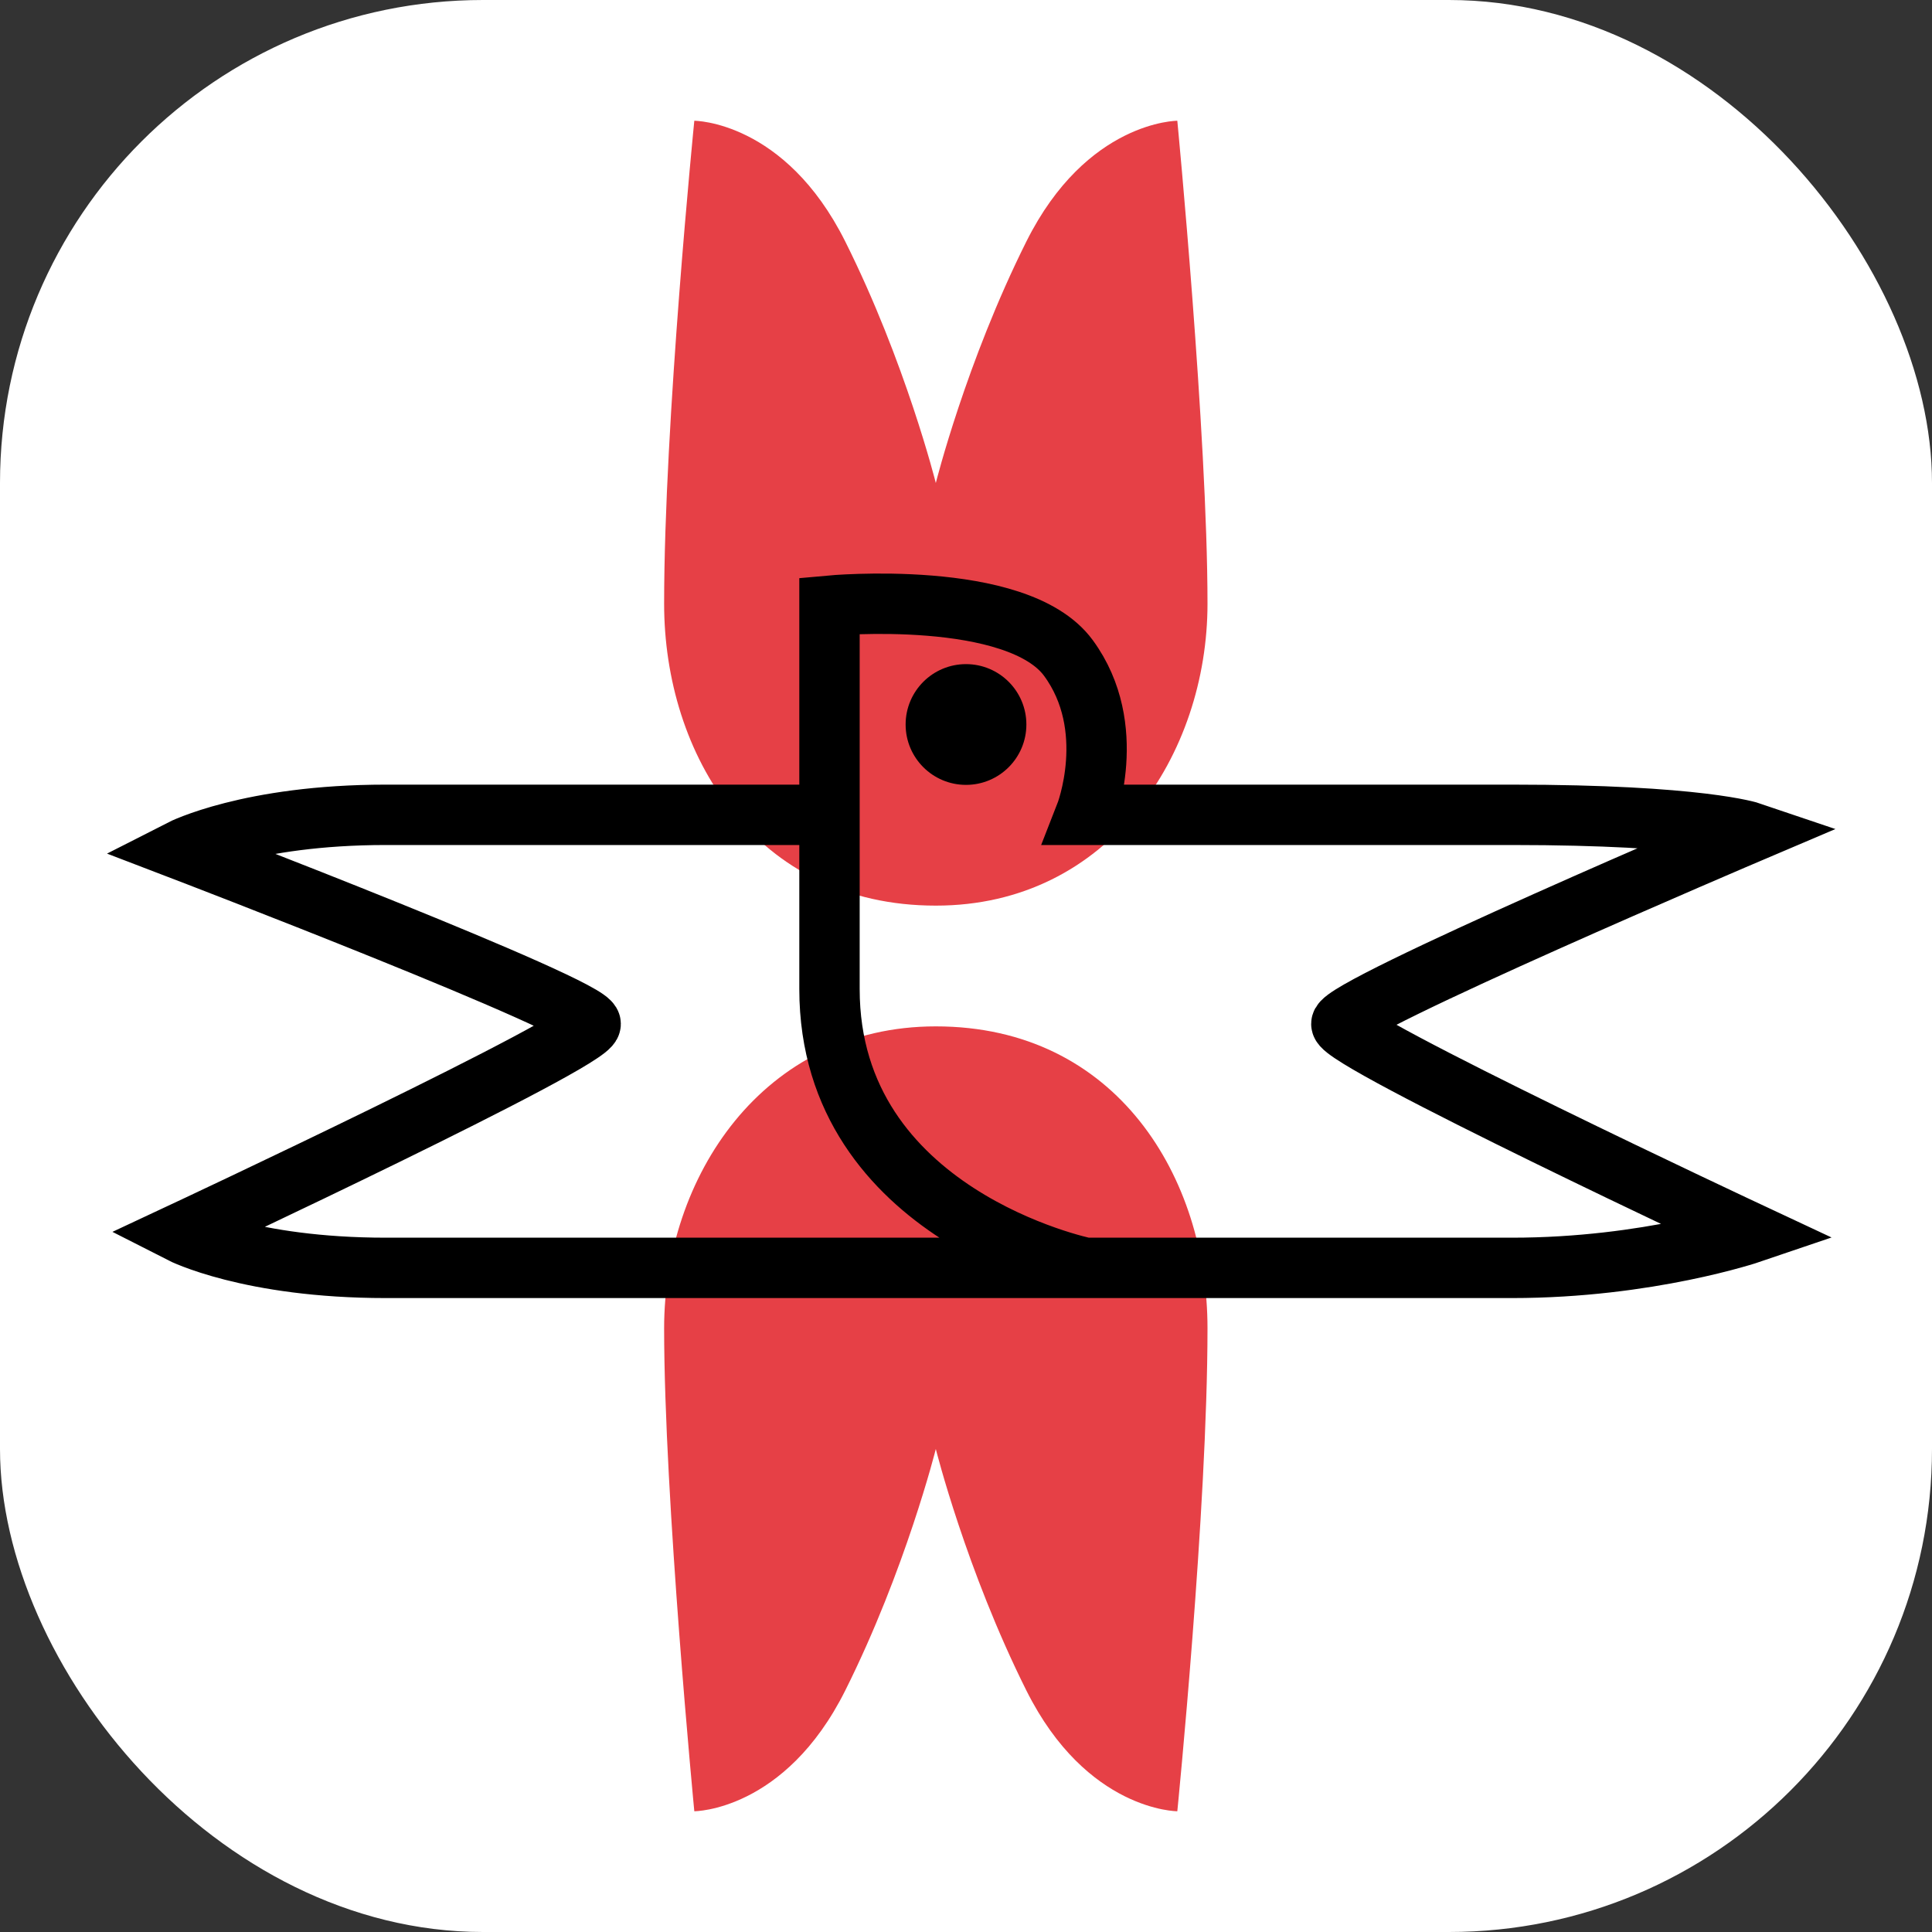 <svg width="32" height="32" viewBox="0 0 32 32" fill="none" xmlns="http://www.w3.org/2000/svg">
    <rect x="0" y="0" width="32" height="32" fill="#333333" stroke="none"/>
    <rect width="32" height="32" rx="8" fill="white"/>
    <path d="M15.5 8C15.5 8 16 6 17 4C18 2 19.5 2 19.5 2C19.5 2 20 7.194 20 10C20 12.49 18.374 15 15.5 15C12.5 15 11 12.49 11 10C11 7 11.5 2 11.5 2C11.5 2 13 2 14 4C15 6 15.5 8 15.5 8Z" fill="#E64046"/>
    <path d="M15.5 24C15.5 24 15 26 14 28C13 30 11.5 30 11.5 30C11.5 30 11 24.806 11 22C11 19.51 12.626 17 15.5 17C18.5 17 20 19.51 20 22C20 25 19.5 30 19.5 30C19.5 30 18 30 17 28C16 26 15.5 24 15.5 24Z" fill="#E64046"/>
    <path d="M13.739 13.496C13.739 13.496 8.652 13.496 6.391 13.496C4.13 13.496 3 14.073 3 14.073C3 14.073 9.783 16.671 9.783 16.959C9.783 17.248 3 20.423 3 20.423C3 20.423 4.13 21 6.391 21C8.652 21 17.978 21 17.978 21M13.739 13.496V10.032C13.739 10.032 16.848 9.743 17.696 10.898C18.544 12.053 17.978 13.496 17.978 13.496C17.978 13.496 21.935 13.496 25.044 13.496C28.152 13.496 29 13.784 29 13.784C29 13.784 22.217 16.671 22.217 16.959C22.217 17.248 29 20.423 29 20.423C29 20.423 27.304 21 25.044 21C22.783 21 17.978 21 17.978 21M13.739 13.496C13.739 13.496 13.739 12.63 13.739 16.382C13.739 20.134 17.978 21 17.978 21" stroke="black"/>
    <circle cx="16" cy="12" r="1" fill="black"/>
</svg>
